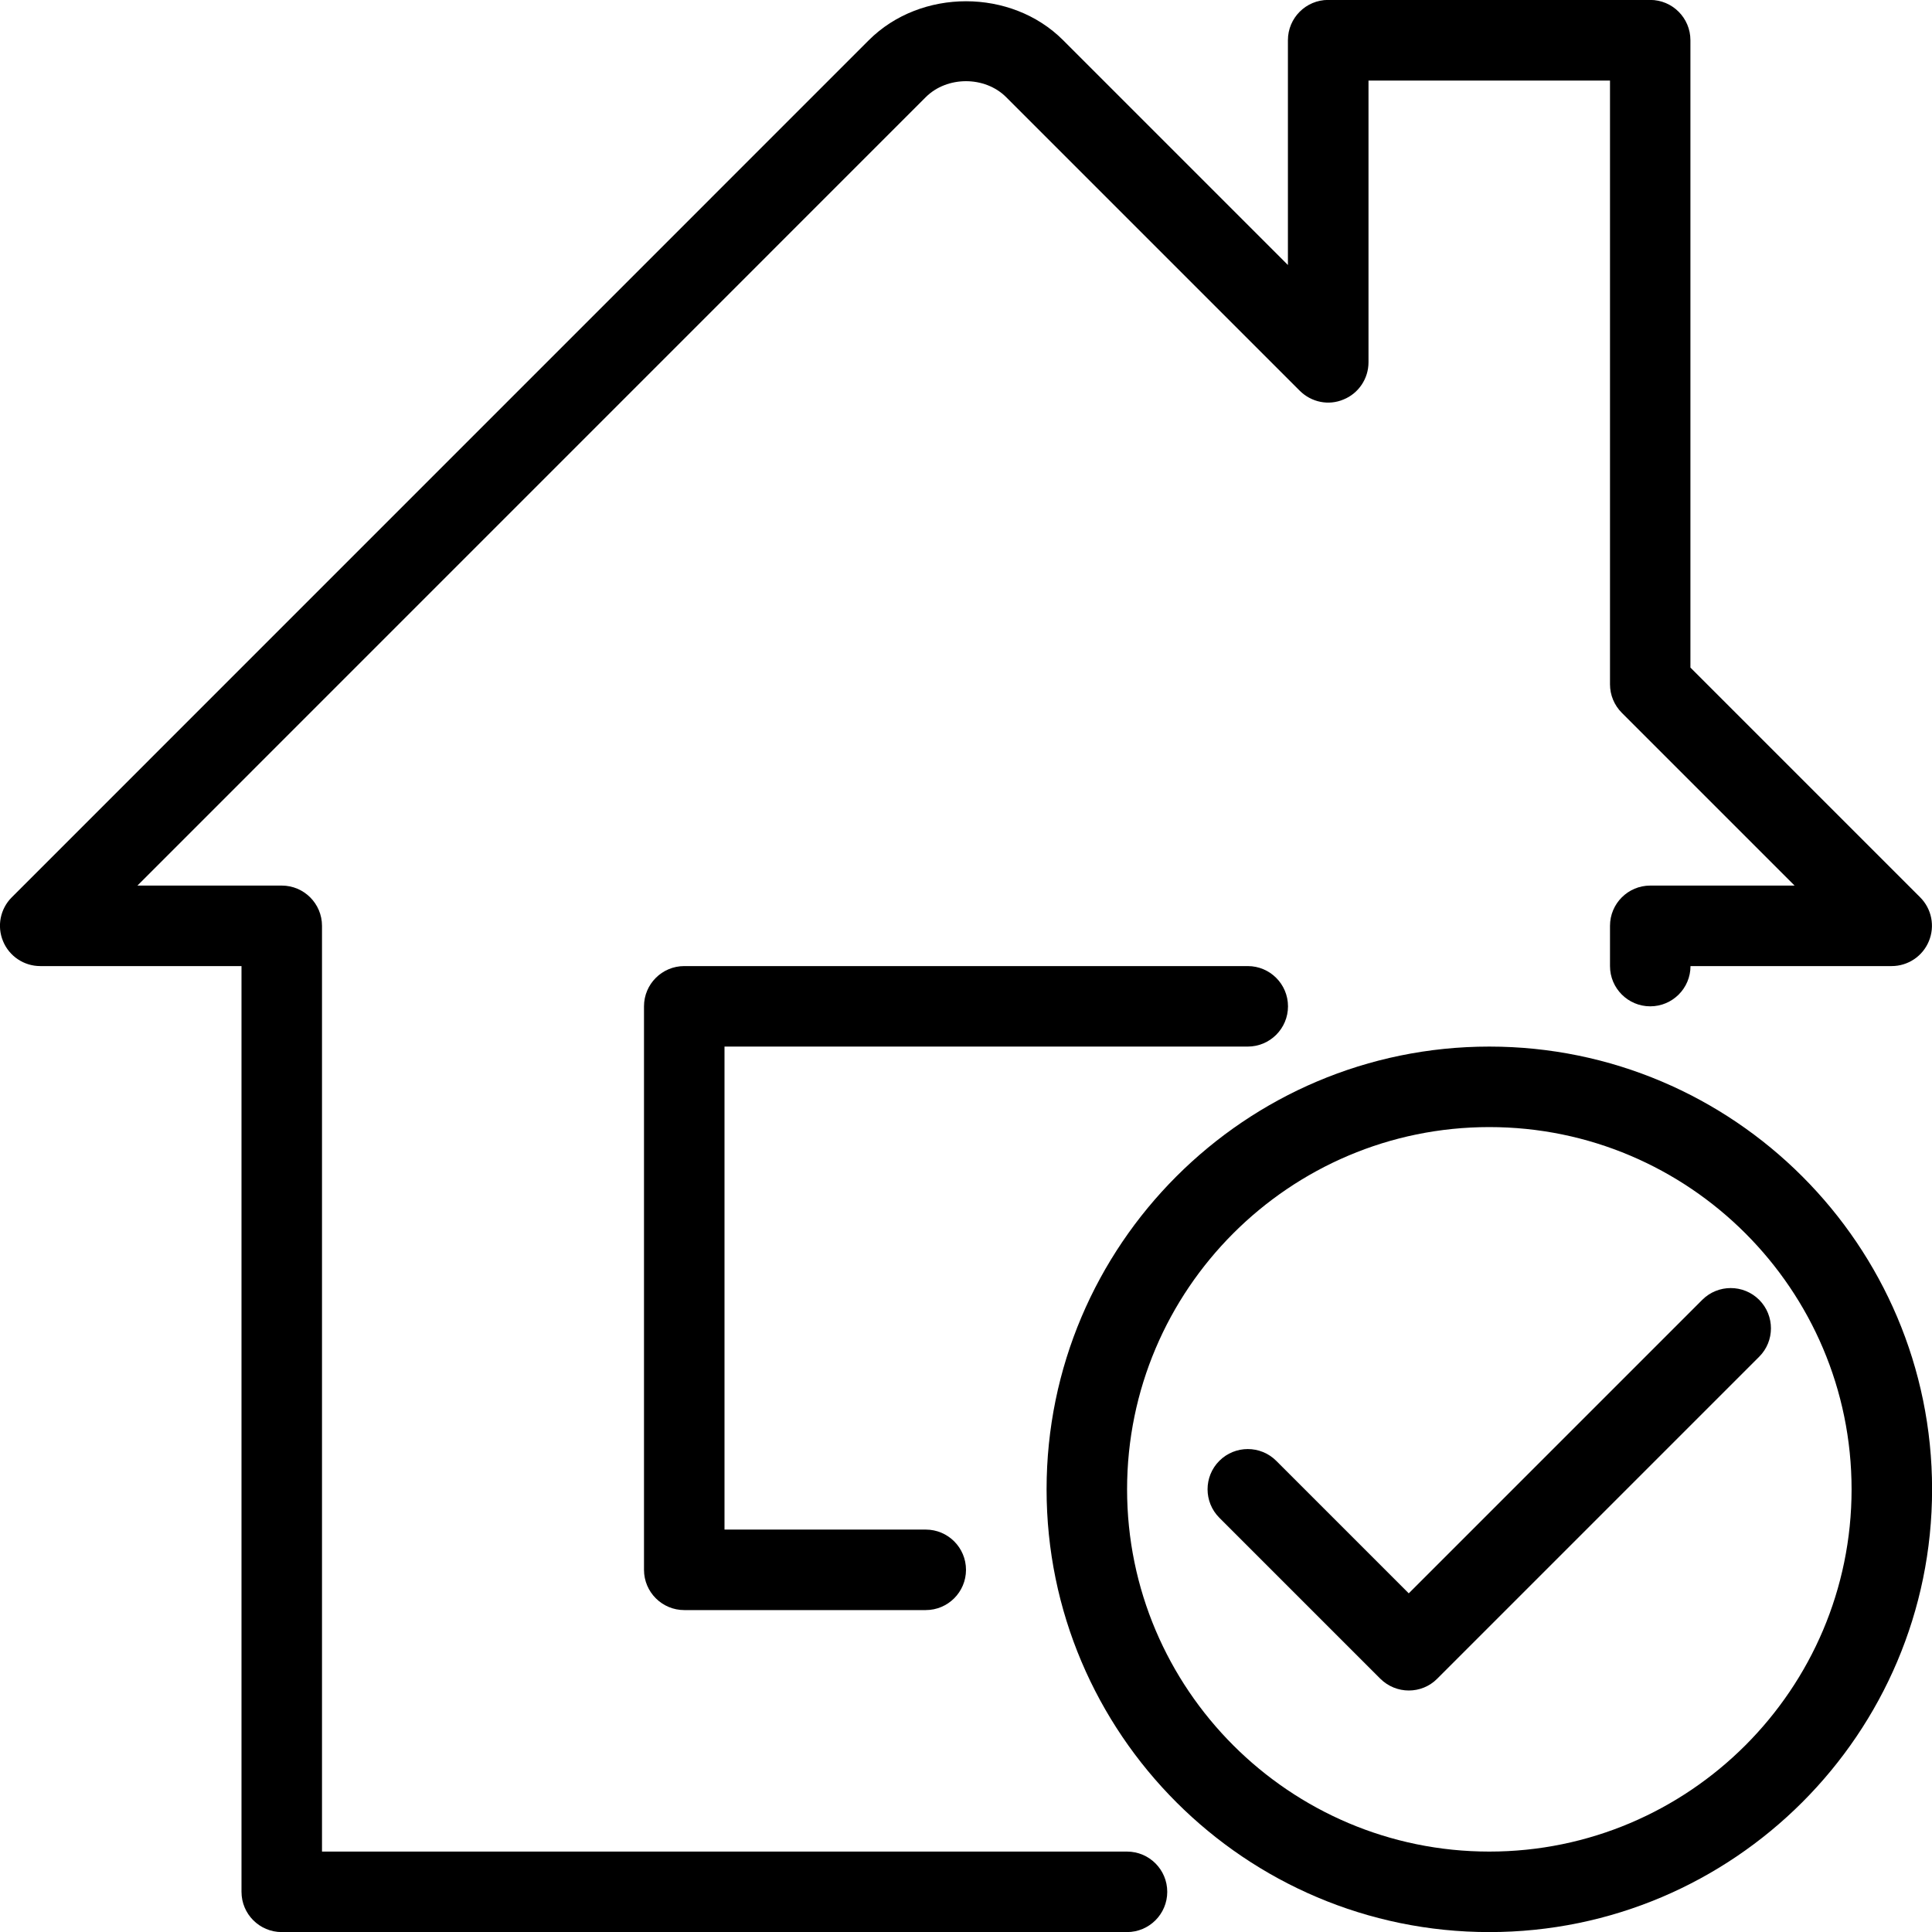 <?xml version="1.0" encoding="iso-8859-1"?>
<!-- Generator: Adobe Illustrator 19.0.0, SVG Export Plug-In . SVG Version: 6.00 Build 0)  -->
<svg version="1.1" id="Layer_1" xmlns="http://www.w3.org/2000/svg" xmlns:xlink="http://www.w3.org/1999/xlink" x="0px" y="0px"
	 viewBox="0 0 24 24" style="enable-background:new 0 0 24 24;" xml:space="preserve">
<g>
	<path d="M15.5,13.001c0.276,0,0.5-0.224,0.5-0.5s-0.224-0.5-0.5-0.5h-7c-0.276,0-0.5,0.224-0.5,0.5v7c0,0.276,0.224,0.5,0.5,0.5h3
		c0.276,0,0.5-0.224,0.5-0.5s-0.224-0.5-0.5-0.5H9v-6C9,13.001,15.5,13.001,15.5,13.001z"/>
	<path d="M14,23.001H4v-11.5c0-0.276-0.224-0.5-0.5-0.5H1.707L11.5,1.207c0.264-0.264,0.734-0.265,0.999,0l3.647,3.647
		c0.144,0.143,0.358,0.188,0.545,0.108C16.878,4.886,17,4.702,17,4.501v-3.5h3v7.5c0,0.133,0.053,0.26,0.147,0.354l2.146,2.146H20.5
		c-0.276,0-0.5,0.224-0.5,0.5v0.5c0,0.276,0.224,0.5,0.5,0.5s0.5-0.224,0.5-0.5h2.499c0.202,0,0.385-0.122,0.462-0.309
		c0.078-0.187,0.035-0.402-0.108-0.545l-2.854-2.854V0.499c0-0.276-0.224-0.5-0.5-0.5h-4c-0.276,0-0.5,0.224-0.5,0.5v2.793
		l-2.793-2.793c-0.643-0.644-1.767-0.645-2.413,0L0.146,11.147c-0.143,0.143-0.186,0.358-0.108,0.545
		c0.077,0.187,0.26,0.309,0.462,0.309H3v11.5c0,0.276,0.224,0.5,0.5,0.5H14c0.276,0,0.5-0.224,0.5-0.5S14.276,23.001,14,23.001z"/>
	<path d="M18.501,13.001c-3.033,0-5.5,2.467-5.5,5.5s2.467,5.5,5.5,5.5s5.5-2.467,5.5-5.5S21.534,13.001,18.501,13.001z
		 M18.501,23.001c-2.481,0-4.5-2.019-4.5-4.5s2.019-4.5,4.5-4.5c2.482,0,4.5,2.019,4.5,4.5S20.982,23.001,18.501,23.001z"/>
	<path d="M21.853,16.147c-0.195-0.195-0.512-0.195-0.707,0L17.5,19.793l-1.646-1.646c-0.195-0.195-0.512-0.195-0.707,0
		s-0.195,0.512,0,0.707l2,2C17.245,20.951,17.373,21,17.501,21s0.256-0.049,0.352-0.146l4-4
		C22.048,16.66,22.048,16.342,21.853,16.147z"/>
</g>
</svg>
